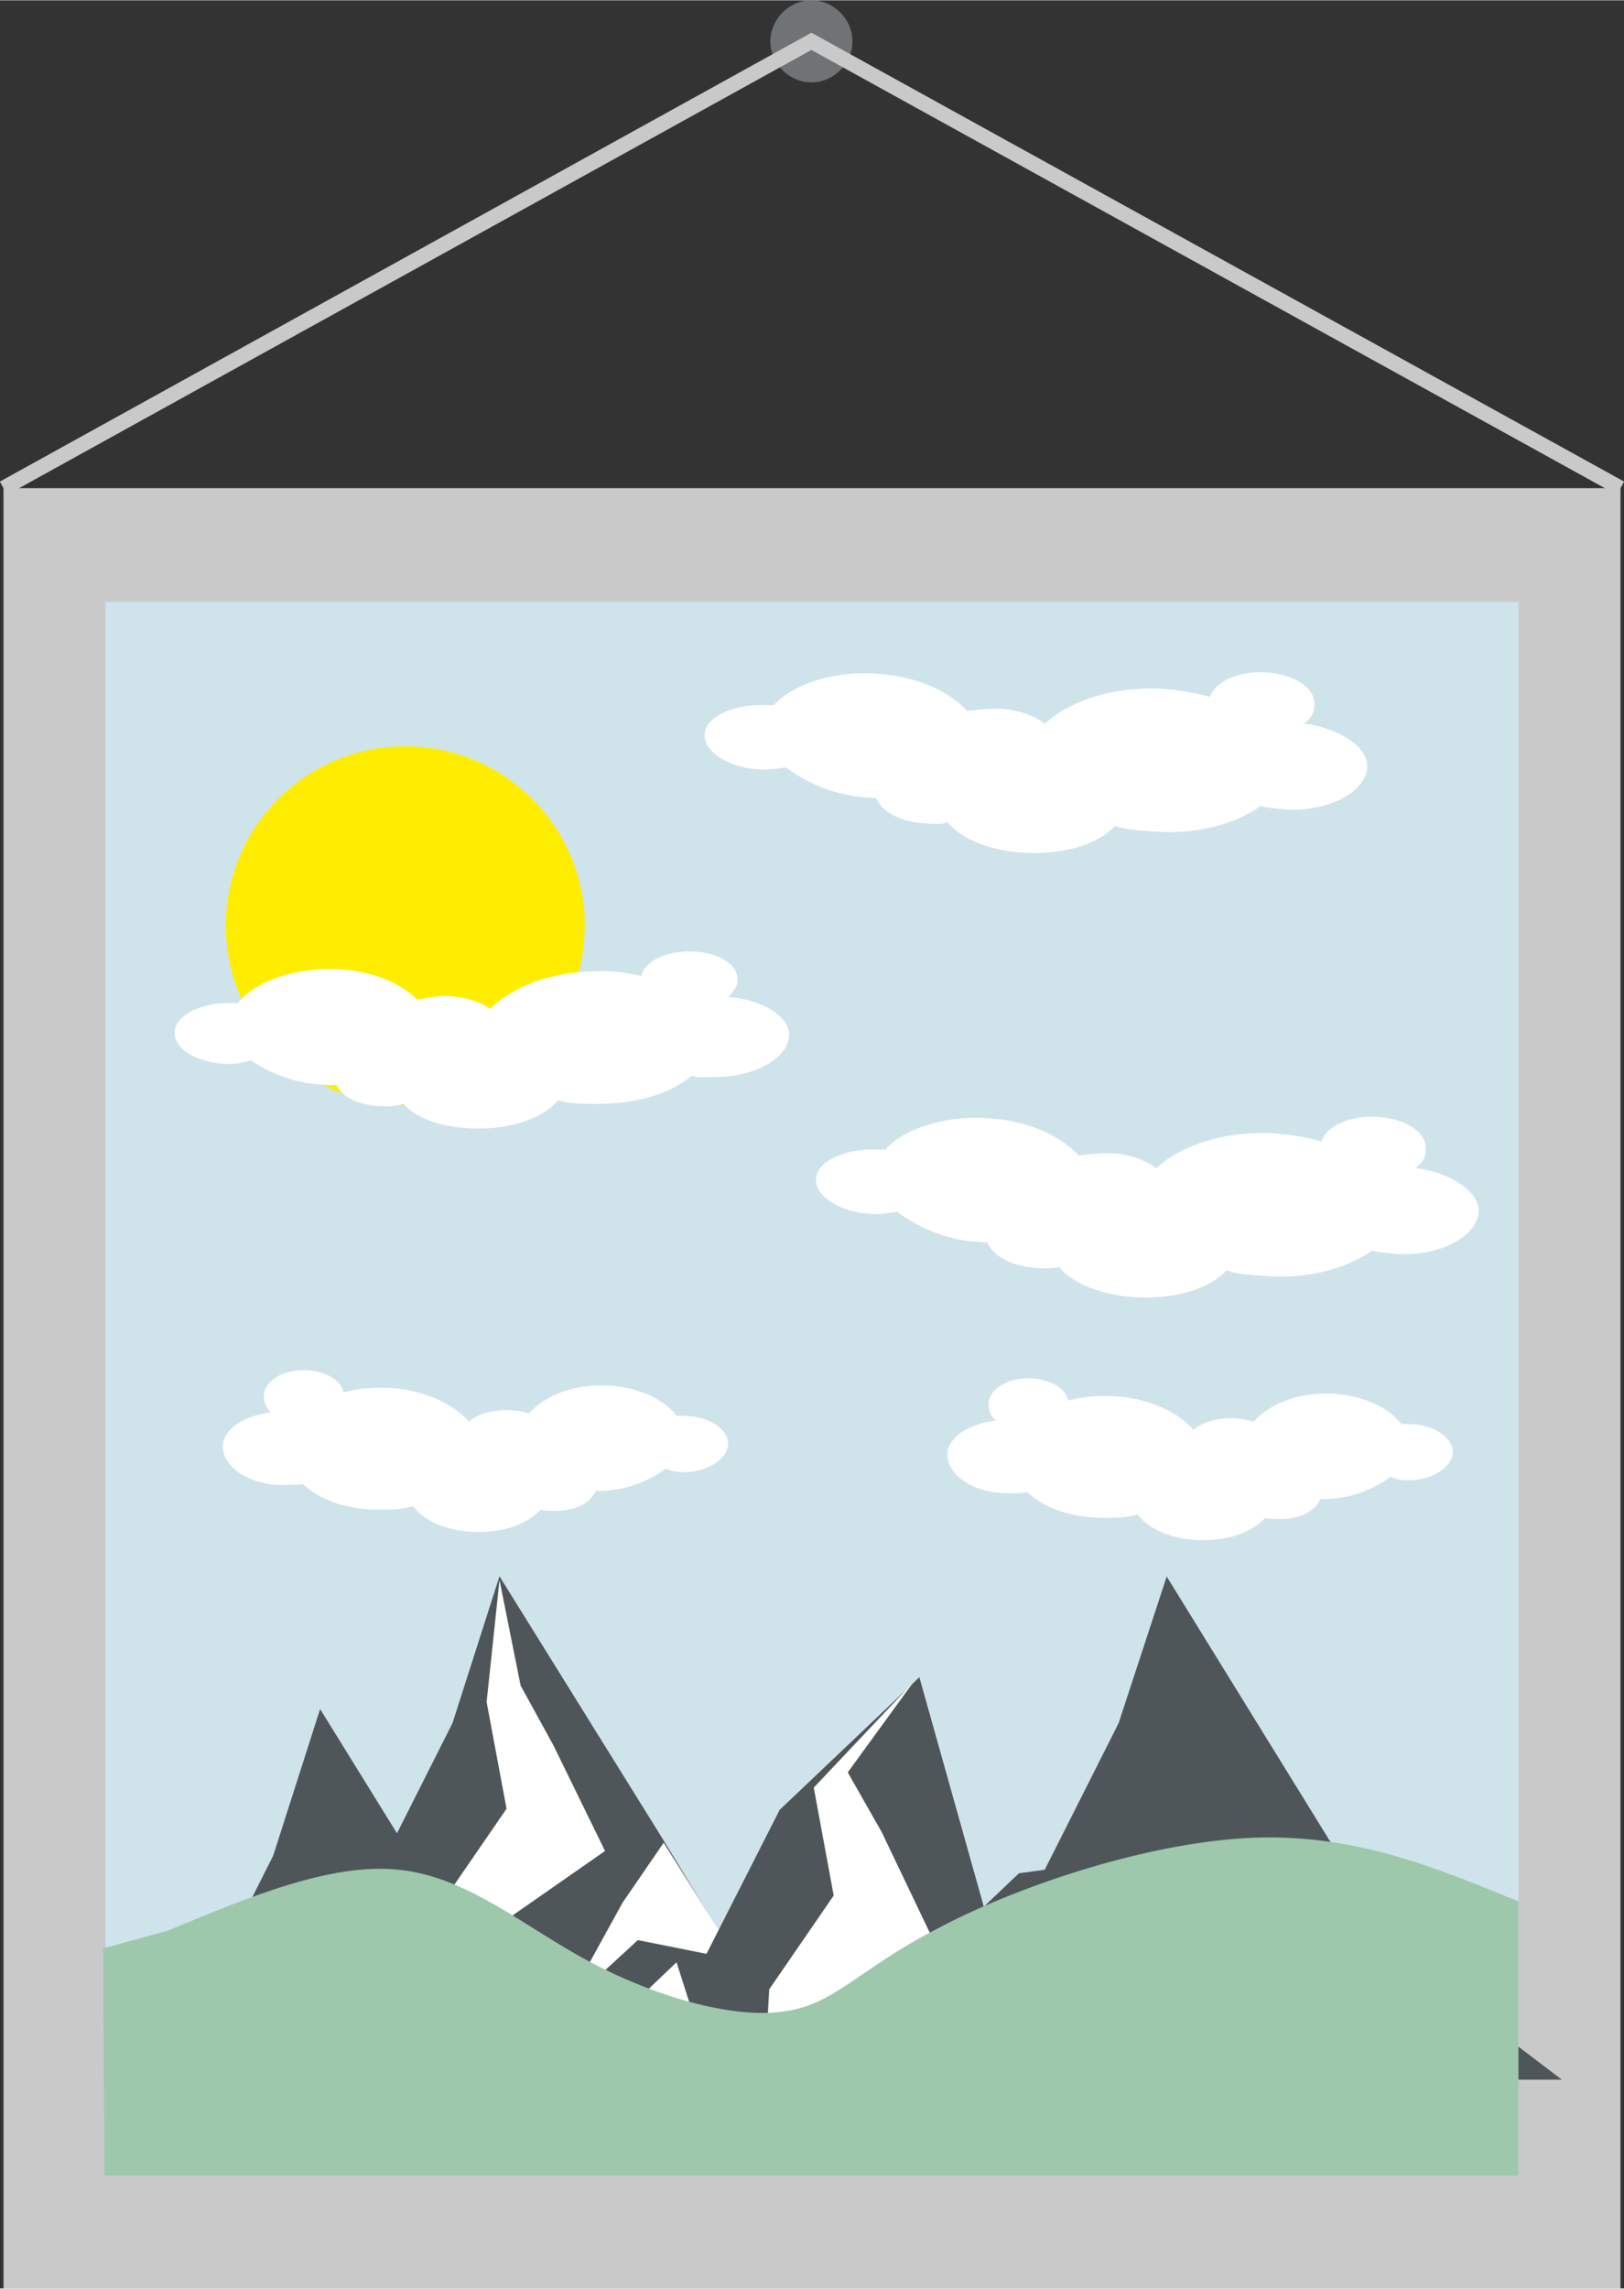 <?xml version="1.0" encoding="UTF-8"?>
<!DOCTYPE svg PUBLIC "-//W3C//DTD SVG 1.1//EN" "http://www.w3.org/Graphics/SVG/1.1/DTD/svg11.dtd">
<!-- Creator: CorelDRAW X5 -->
<svg xmlns="http://www.w3.org/2000/svg" xml:space="preserve" width="21.554mm" height="30.37mm" style="shape-rendering:geometricPrecision; text-rendering:geometricPrecision; image-rendering:optimizeQuality; fill-rule:evenodd; clip-rule:evenodd"
viewBox="0 0 1385 1951"
 xmlns:xlink="http://www.w3.org/1999/xlink">
 <rect x="0" y="0" width="1385" height="1951" fill="#333333" stroke="none"/>
 <defs>
  <style type="text/css">
   <![CDATA[
    .str0 {stroke:#C9C9C9;stroke-width:12.851}
    .fil3 {fill:none}
    .fil6 {fill:#4E565A}
    .fil5 {fill:#FFED00}
    .fil2 {fill:#707375}
    .fil0 {fill:#C9C9C9}
    .fil1 {fill:#CFE3EB}
    .fil4 {fill:white}
    .fil7 {fill:#9DC8AB}
   ]]>
  </style>
 </defs>
 <g id="Vrstva_x0020_1">
  <g id="_690039440">
   <path class="fil0" d="M144 573l1097 0 0 1222 -1097 0 0 -1222zm-141 -157l1379 0 0 1535 -1379 0 0 -1535z"/>
   <polygon class="fil1" points="90,1855 1295,1855 1295,513 90,513 "/>
   <path class="fil2" d="M692 0c19,0 35,16 35,35 0,19 -16,35 -35,35 -19,0 -35,-16 -35,-35 0,-19 16,-35 35,-35z"/>
   <polyline class="fil3 str0" points="3,416 692,35 1382,416 "/>
   <path class="fil4" d="M1207 996c6,-5 9,-9 9,-16 1,-15 -18,-27 -43,-28 -22,-1 -42,8 -46,21 -14,-4 -28,-6 -42,-7 -42,-2 -79,11 -99,30 -8,-7 -25,-13 -41,-13 -8,0 -17,1 -25,2 -16,-17 -43,-30 -80,-32 -36,-2 -70,10 -85,27l-8 0c-28,-1 -51,11 -51,25 -1,15 21,29 49,30 8,0 14,-1 20,-2 22,16 46,25 74,26l3 0c5,12 21,21 44,22 6,0 11,1 17,-1 13,15 38,25 69,26 31,1 59,-7 74,-23 11,4 25,4 36,5 36,2 67,-7 88,-22 6,2 14,2 22,3 36,2 68,-15 69,-36 1,-16 -21,-32 -51,-37z"/>
   <path class="fil4" d="M1112 617c6,-5 9,-9 9,-16 1,-15 -18,-27 -43,-28 -22,-1 -42,8 -46,21 -14,-4 -28,-6 -42,-7 -42,-2 -79,11 -99,30 -8,-7 -25,-13 -41,-13 -8,0 -17,1 -25,2 -16,-17 -43,-30 -80,-32 -36,-2 -70,10 -85,27l-8 0c-28,-1 -51,11 -51,25 -1,15 21,29 49,30 8,0 14,-1 20,-2 22,16 46,25 74,26l3 0c5,12 21,21 44,22 6,0 11,1 17,-1 13,15 38,25 69,26 31,1 59,-7 74,-23 11,4 25,4 36,5 36,2 67,-7 88,-22 6,2 14,2 22,3 36,2 68,-15 69,-36 1,-16 -21,-32 -51,-37z"/>
   <ellipse class="fil5" transform="matrix(0.107 -0.006 0.007 0.123 345.68 789.011)" rx="1428" ry="1241"/>
   <path class="fil4" d="M621 850c5,-5 8,-9 8,-15 0,-14 -18,-24 -41,-24 -21,0 -39,9 -41,21 -13,-3 -26,-5 -39,-4 -39,0 -72,14 -90,32 -8,-6 -23,-11 -39,-11 -8,0 -16,2 -23,3 -16,-15 -41,-26 -75,-26 -34,0 -65,12 -78,29l-8 0c-26,0 -47,12 -46,26 0,14 21,26 47,26 8,0 13,-2 18,-3 21,14 44,21 70,21l3 0c5,11 21,18 41,18 5,0 10,0 16,-2 13,14 36,21 65,21 28,0 54,-9 67,-24 10,3 23,3 34,3 34,0 62,-9 80,-24 5,2 13,1 21,1 34,0 62,-17 62,-36 0,-15 -21,-29 -49,-32z"/>
   <polygon class="fil6" points="301,1597 116,1773 764,1773 627,1669 589,1607 564,1566 426,1344 386,1469 323,1594 "/>
   <polygon class="fil4" points="566,1571 531,1622 482,1711 544,1654 629,1671 "/>
   <polygon class="fil4" points="426,1347 444,1437 472,1488 516,1578 516,1578 374,1677 377,1622 432,1542 415,1451 "/>
   <polygon class="fil4" points="298,1600 189,1703 321,1671 "/>
   <path class="fil4" d="M231 1204c-4,-4 -6,-8 -6,-14 0,-12 15,-22 34,-22 17,0 32,8 34,19 11,-3 21,-4 32,-4 32,0 60,12 75,29 6,-6 19,-10 32,-10 6,0 13,1 19,3 13,-14 34,-24 62,-24 28,0 53,11 64,26l6 0c21,0 38,11 38,24 0,12 -17,24 -38,24 -6,0 -11,-1 -15,-3 -17,12 -36,19 -58,19l-2 0c-4,10 -17,17 -34,17 -4,0 -9,0 -13,-1 -11,12 -30,19 -53,19 -24,0 -45,-8 -56,-22 -9,3 -19,3 -28,3 -28,0 -51,-8 -66,-22 -4,1 -11,1 -17,1 -28,0 -51,-15 -51,-33 0,-14 17,-26 41,-29z"/>
   <polygon class="fil6" points="301,1597 116,1773 764,1773 627,1669 589,1607 564,1566 426,1344 386,1469 323,1594 "/>
   <polygon class="fil4" points="566,1571 531,1622 482,1711 544,1654 629,1671 "/>
   <polygon class="fil4" points="426,1347 444,1437 472,1488 516,1578 516,1578 374,1677 377,1622 432,1542 415,1451 "/>
   <polygon class="fil4" points="298,1600 189,1703 321,1671 "/>
   <polygon class="fil6" points="580,1671 395,1846 1043,1846 906,1743 868,1681 843,1640 784,1430 665,1543 602,1667 "/>
   <polygon class="fil4" points="845,1644 810,1695 761,1785 824,1728 908,1745 "/>
   <polygon class="fil4" points="784,1430 723,1511 752,1562 795,1652 795,1652 653,1751 656,1696 711,1616 694,1524 "/>
   <polygon class="fil4" points="577,1673 468,1777 600,1745 "/>
   <path class="fil4" d="M849 1211c-4,-4 -6,-8 -6,-14 0,-12 15,-22 34,-22 17,0 32,8 34,19 11,-3 21,-4 32,-4 32,0 60,12 75,29 6,-6 19,-10 32,-10 6,0 13,1 19,3 13,-14 34,-24 62,-24 28,0 53,11 64,26l6 0c21,0 38,11 38,24 0,12 -17,24 -38,24 -6,0 -11,-1 -15,-3 -17,12 -36,19 -58,19l-2 0c-4,10 -17,17 -34,17 -4,0 -9,0 -13,-1 -11,12 -30,19 -53,19 -24,0 -45,-8 -56,-22 -9,3 -19,3 -28,3 -28,0 -51,-8 -66,-22 -4,1 -11,1 -17,1 -28,0 -51,-15 -51,-33 0,-14 17,-26 41,-29z"/>
   <polygon class="fil6" points="580,1671 395,1846 1043,1846 906,1743 868,1681 843,1640 784,1430 665,1543 602,1667 "/>
   <polygon class="fil4" points="845,1644 810,1695 761,1785 824,1728 908,1745 "/>
   <polygon class="fil4" points="779,1434 723,1511 752,1562 795,1652 795,1652 653,1751 656,1696 711,1616 694,1524 "/>
   <polygon class="fil4" points="577,1673 468,1777 600,1745 "/>
   <polygon class="fil6" points="869,1597 684,1773 1332,1773 1195,1669 1157,1607 1132,1566 995,1344 954,1469 891,1594 "/>
   <polygon class="fil6" points="148,1710 145,1842 597,1811 474,1782 436,1720 411,1680 273,1457 233,1582 170,1707 "/>
   <path class="fil7" d="M90 1855c402,0 803,0 1205,0 0,-78 0,-156 0,-234 -71,-29 -142,-59 -232,-54 -90,5 -200,43 -265,78 -66,34 -87,65 -131,70 -43,6 -109,-13 -165,-43 -56,-30 -103,-72 -162,-78 -58,-6 -127,23 -197,52 -18,5 -37,10 -55,15 0,65 1,129 1,194z"/>
  </g>
 </g>
</svg>
